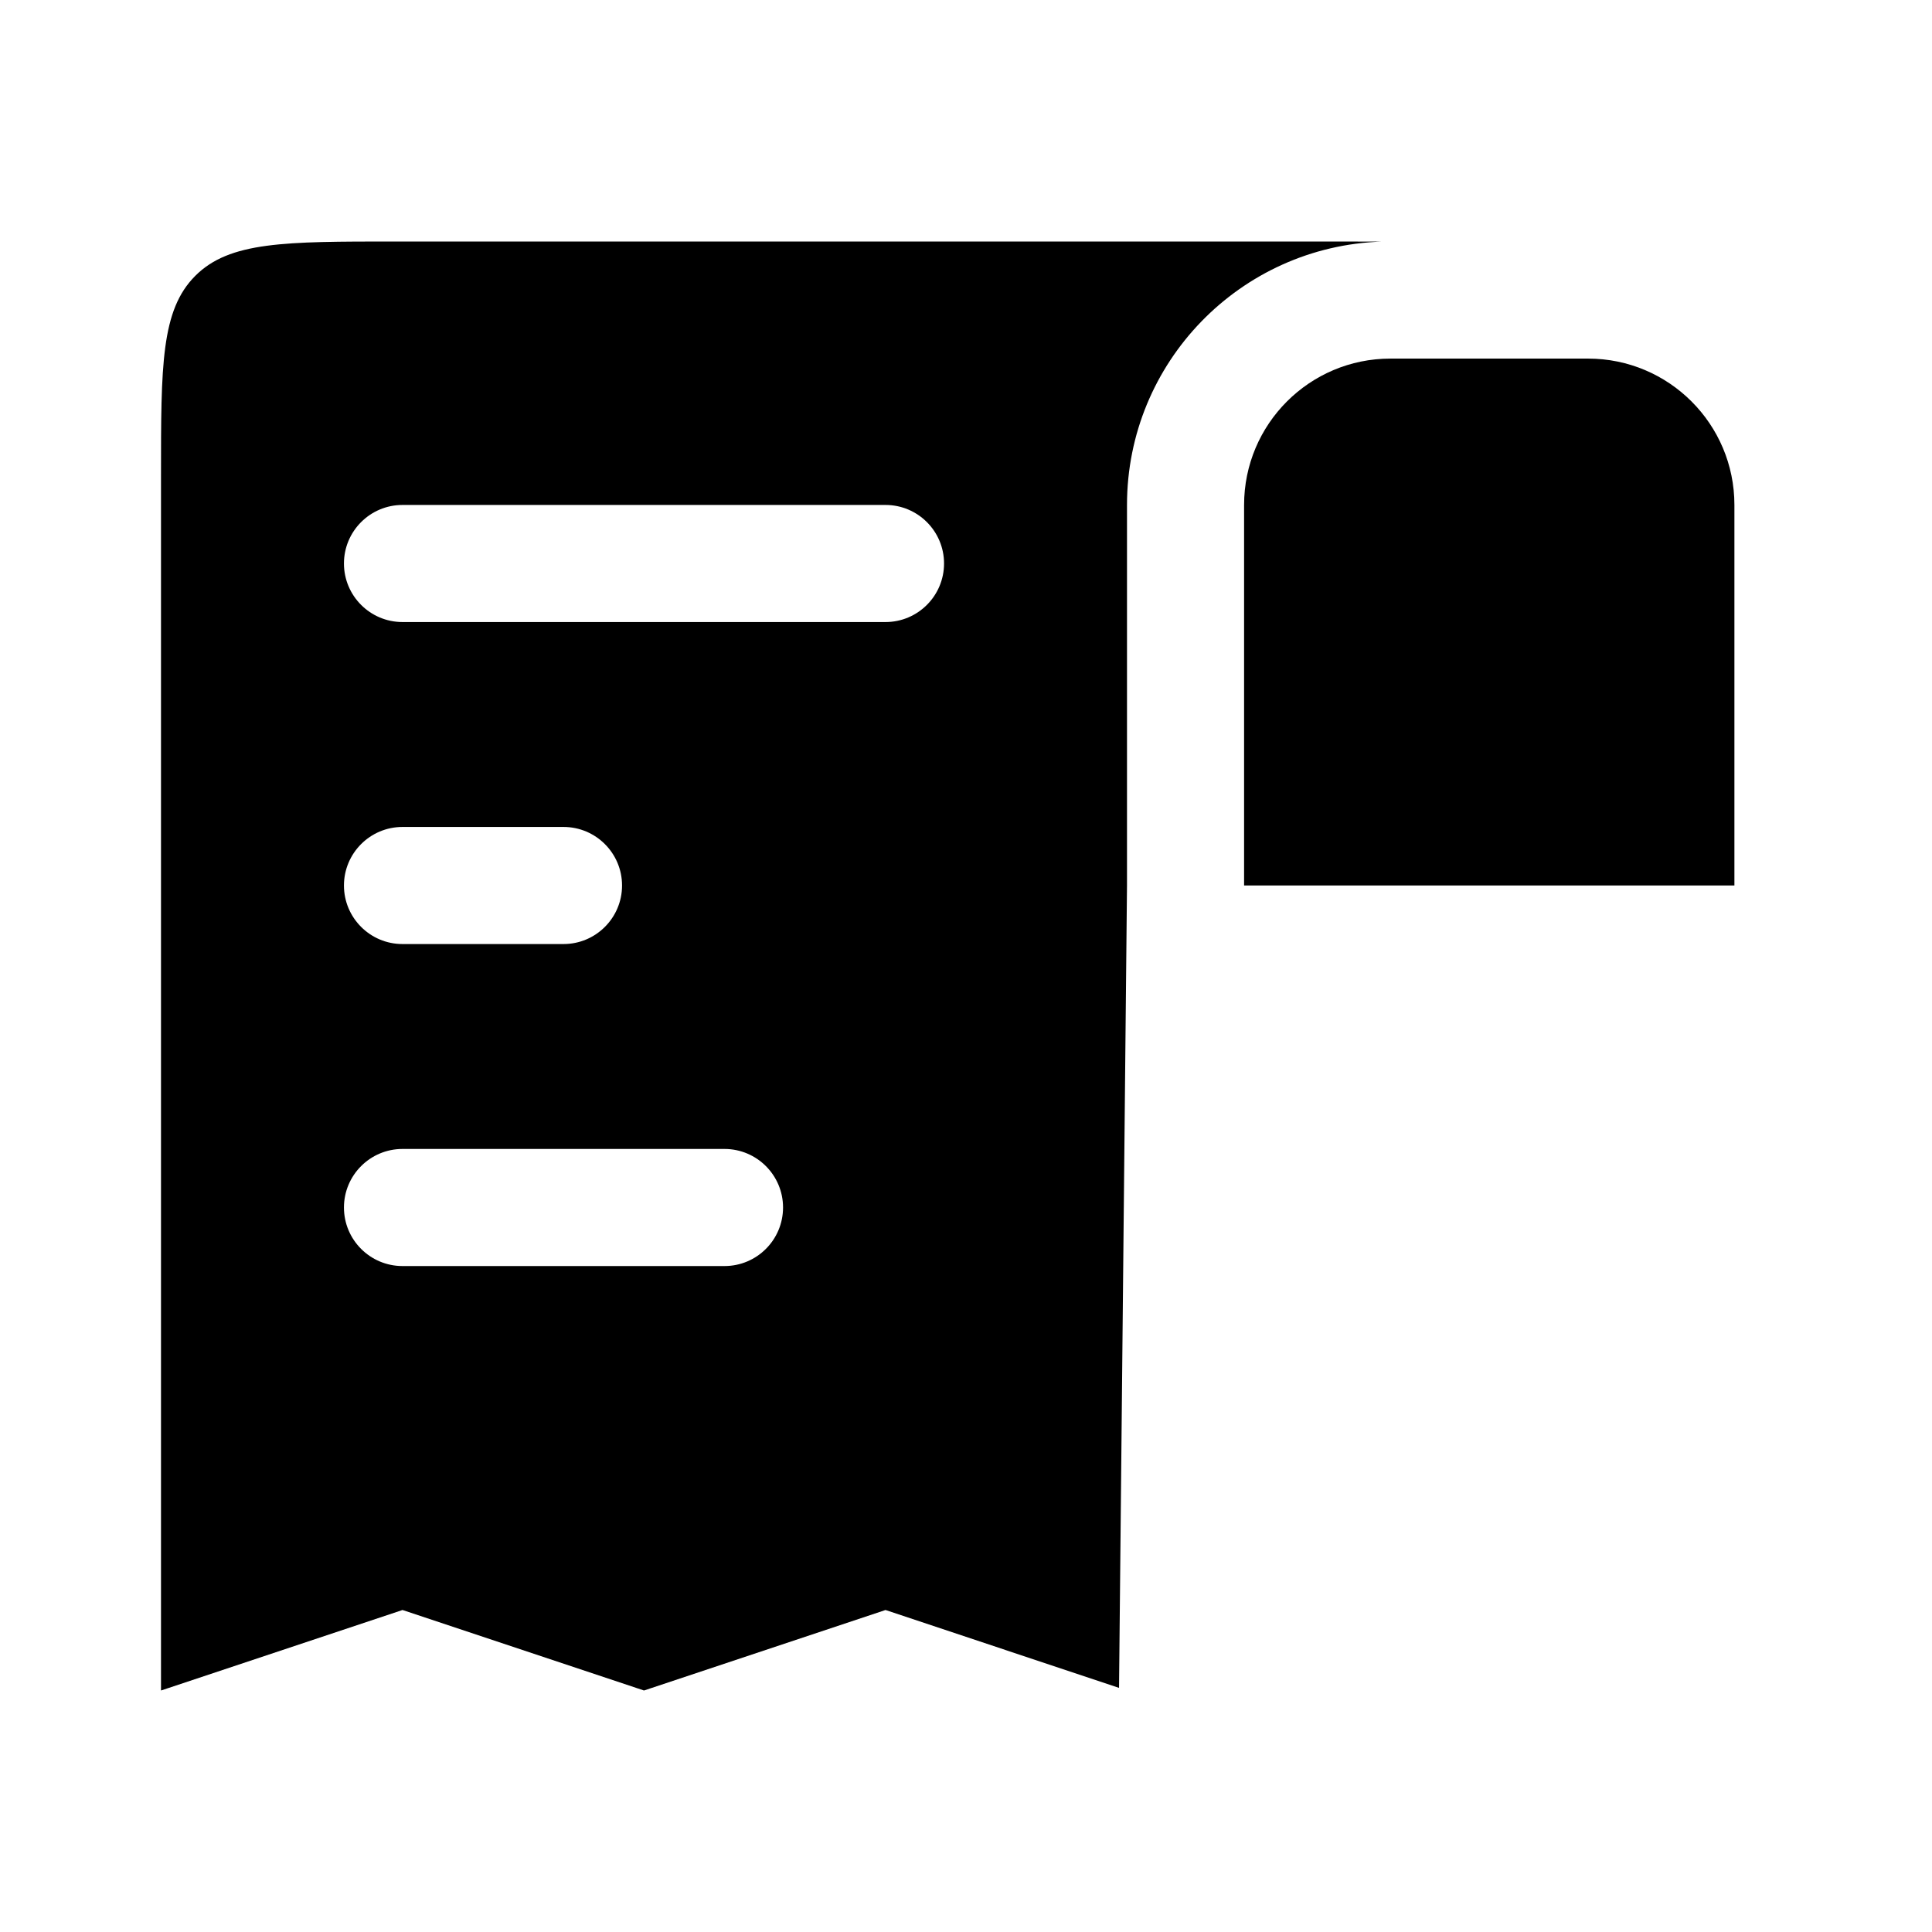 <svg width="33" height="33" viewBox="0 0 33 33" fill="none" xmlns="http://www.w3.org/2000/svg">
<path fill-rule="evenodd" clip-rule="evenodd" d="M22.25 4.125H22H6.75C4.864 4.125 3.922 4.125 3.336 4.711C2.75 5.297 2.75 6.239 2.75 8.125V28.875L6.875 27.5L11 28.875L15.125 27.5L19.114 28.83L19.25 15.125L19.25 8.625C19.25 6.19 21.185 4.206 23.601 4.127C23.18 4.125 22.73 4.125 22.25 4.125ZM29.625 15.125V8.625C29.625 7.244 28.506 6.125 27.125 6.125H23.75C22.369 6.125 21.25 7.244 21.25 8.625V15.125H29.625ZM5.875 9.625C5.875 9.073 6.323 8.625 6.875 8.625H15.125C15.677 8.625 16.125 9.073 16.125 9.625C16.125 10.177 15.677 10.625 15.125 10.625H6.875C6.323 10.625 5.875 10.177 5.875 9.625ZM5.875 15.125C5.875 14.573 6.323 14.125 6.875 14.125H9.625C10.177 14.125 10.625 14.573 10.625 15.125C10.625 15.677 10.177 16.125 9.625 16.125H6.875C6.323 16.125 5.875 15.677 5.875 15.125ZM5.875 20.625C5.875 20.073 6.323 19.625 6.875 19.625H12.375C12.927 19.625 13.375 20.073 13.375 20.625C13.375 21.177 12.927 21.625 12.375 21.625H6.875C6.323 21.625 5.875 21.177 5.875 20.625Z" fill="black"/>
</svg>
